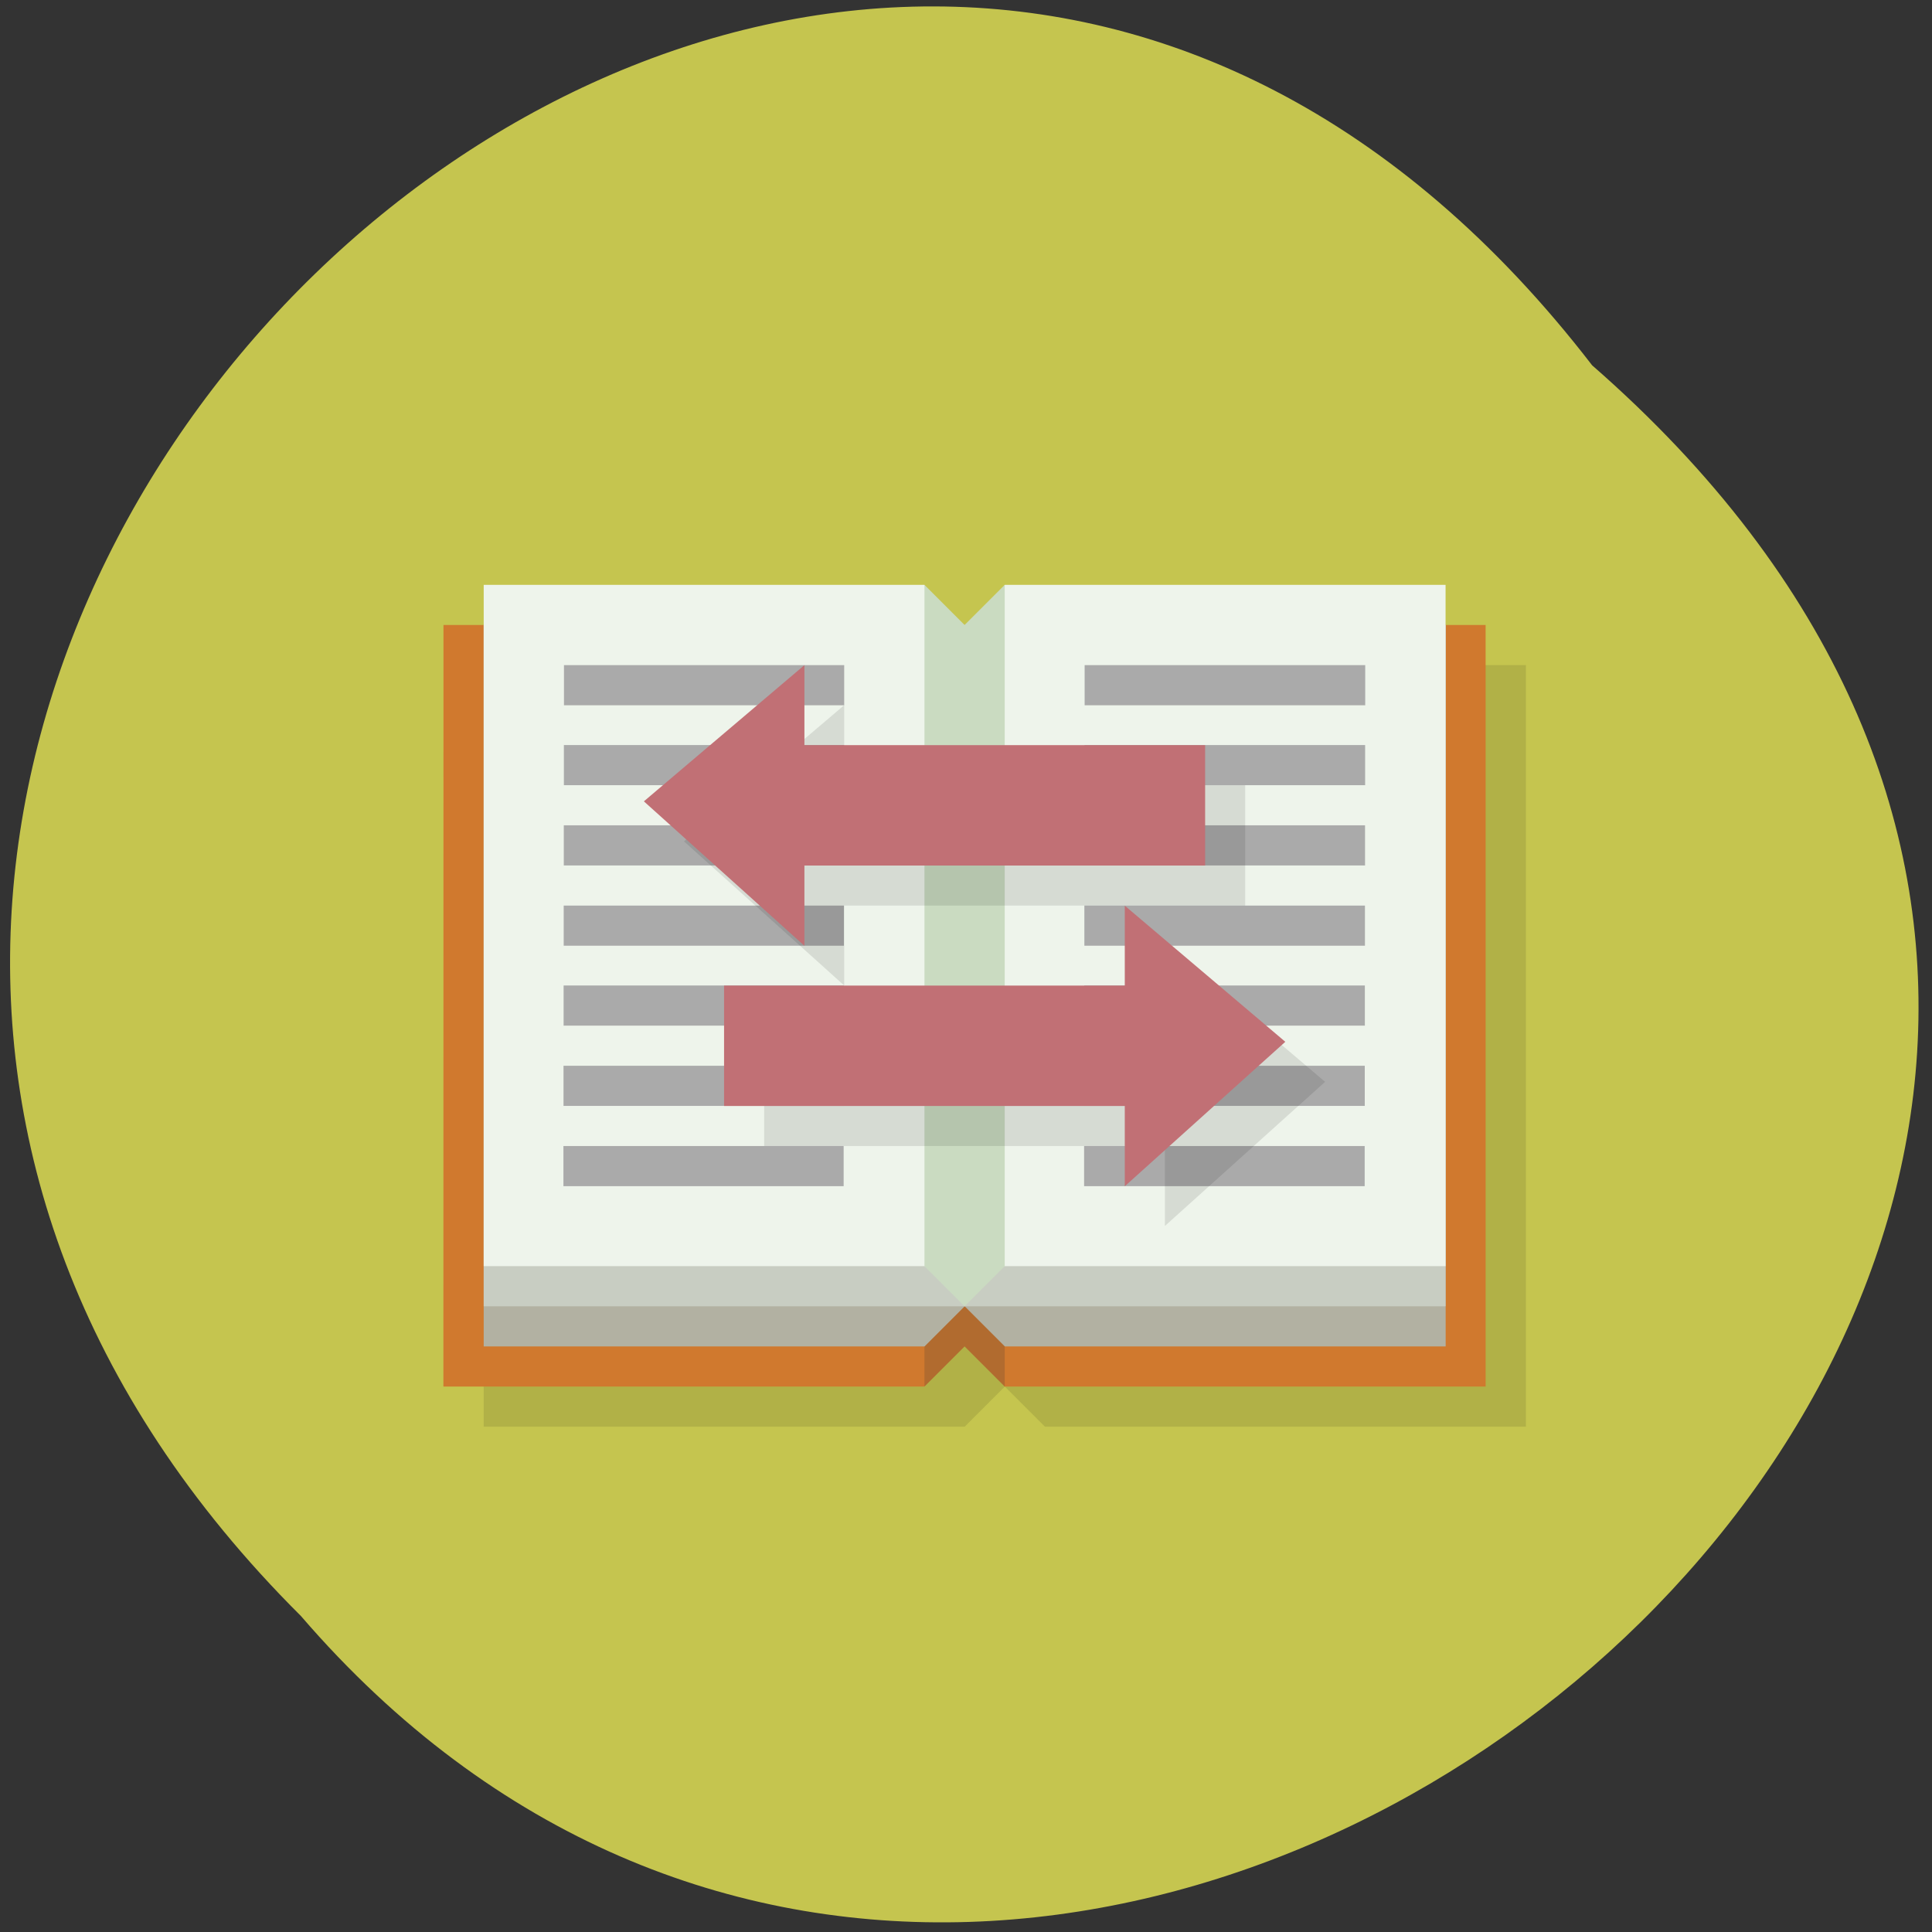 <svg xmlns="http://www.w3.org/2000/svg" viewBox="0 0 22 22"><rect x="0" y="0" width="22" height="22" fill="#333333" stroke="none"/><path d="m 18.13 4.16 c -8.902 -11.555 -24.969 4.02 -14.703 14.242 c 8.832 10.25 25.977 -4.398 14.703 -14.242" fill="#c5c54f"/><path d="m 5.508 7.574 v 8.672 h 5.477 l 0.457 -0.457 l 0.457 0.457 h 5.477 v -8.672" fill-opacity="0.102"/><path d="m 5.05 7.117 h 11.867 v 8.672 h -5.477 l -0.457 -0.914 l -0.457 0.914 h -5.477" fill="#d0792e"/><path d="m 10.527 7.574 h 0.914 v 8.215 l -0.457 -0.457 l -0.457 0.457" fill="#b16b2f"/><path d="m 5.508 7.117 v 8.215 h 5.02 l 0.457 -0.457 l 0.457 0.457 h 5.02 v -8.215" fill="#b2b1a2"/><path d="m 5.508 7.117 v 7.758 h 10.953 v -7.758" fill="#c8cdc2"/><path d="m 5.508 6.66 v 7.758 h 10.953 v -7.758 h -5.02 l -0.457 0.914 l -0.457 -0.914" fill="#eef4eb"/><path d="m 6.422 7.574 v 0.457 h 3.191 v -0.457 m 2.738 0 v 0.457 h 3.195 v -0.457 m -9.125 0.91 v 0.457 h 3.191 v -0.457 m 2.738 0 v 0.457 h 3.195 v -0.457 m -9.125 0.914 v 0.457 h 3.191 v -0.457 m 2.738 0 v 0.457 h 3.195 v -0.457 m -9.125 0.914 v 0.457 h 3.191 v -0.457 m 2.738 0 v 0.457 h 3.195 v -0.457 m -9.125 0.91 v 0.457 h 3.191 v -0.457 m 2.738 0 v 0.457 h 3.195 v -0.457 m -9.125 0.914 v 0.457 h 3.191 v -0.457 m 2.738 0 v 0.457 h 3.195 v -0.457 m -9.125 0.914 v 0.457 h 3.191 v -0.457 m 2.738 0 v 0.457 h 3.195 v -0.457" fill="#aaa"/><path d="m 10.527 6.66 v 7.758 l 0.457 0.457 l 0.457 -0.457 v -7.758 l -0.457 0.457" fill="#cadbc1"/><path d="m 9.613 8.03 l -1.824 1.551 l 1.824 1.641 v -0.91 h 4.566 v -1.371 h -4.566 m 3.652 1.828 v 0.91 h -4.563 v 1.371 h 4.563 v 0.91 l 1.824 -1.641" fill-opacity="0.102"/><path d="m 9.16 7.574 l -1.828 1.551 l 1.828 1.645 v -0.914 h 4.563 v -1.371 h -4.563 m 3.648 1.828 v 0.91 h -4.563 v 1.371 h 4.563 v 0.914 l 1.828 -1.645" fill="#c17075"/></svg>